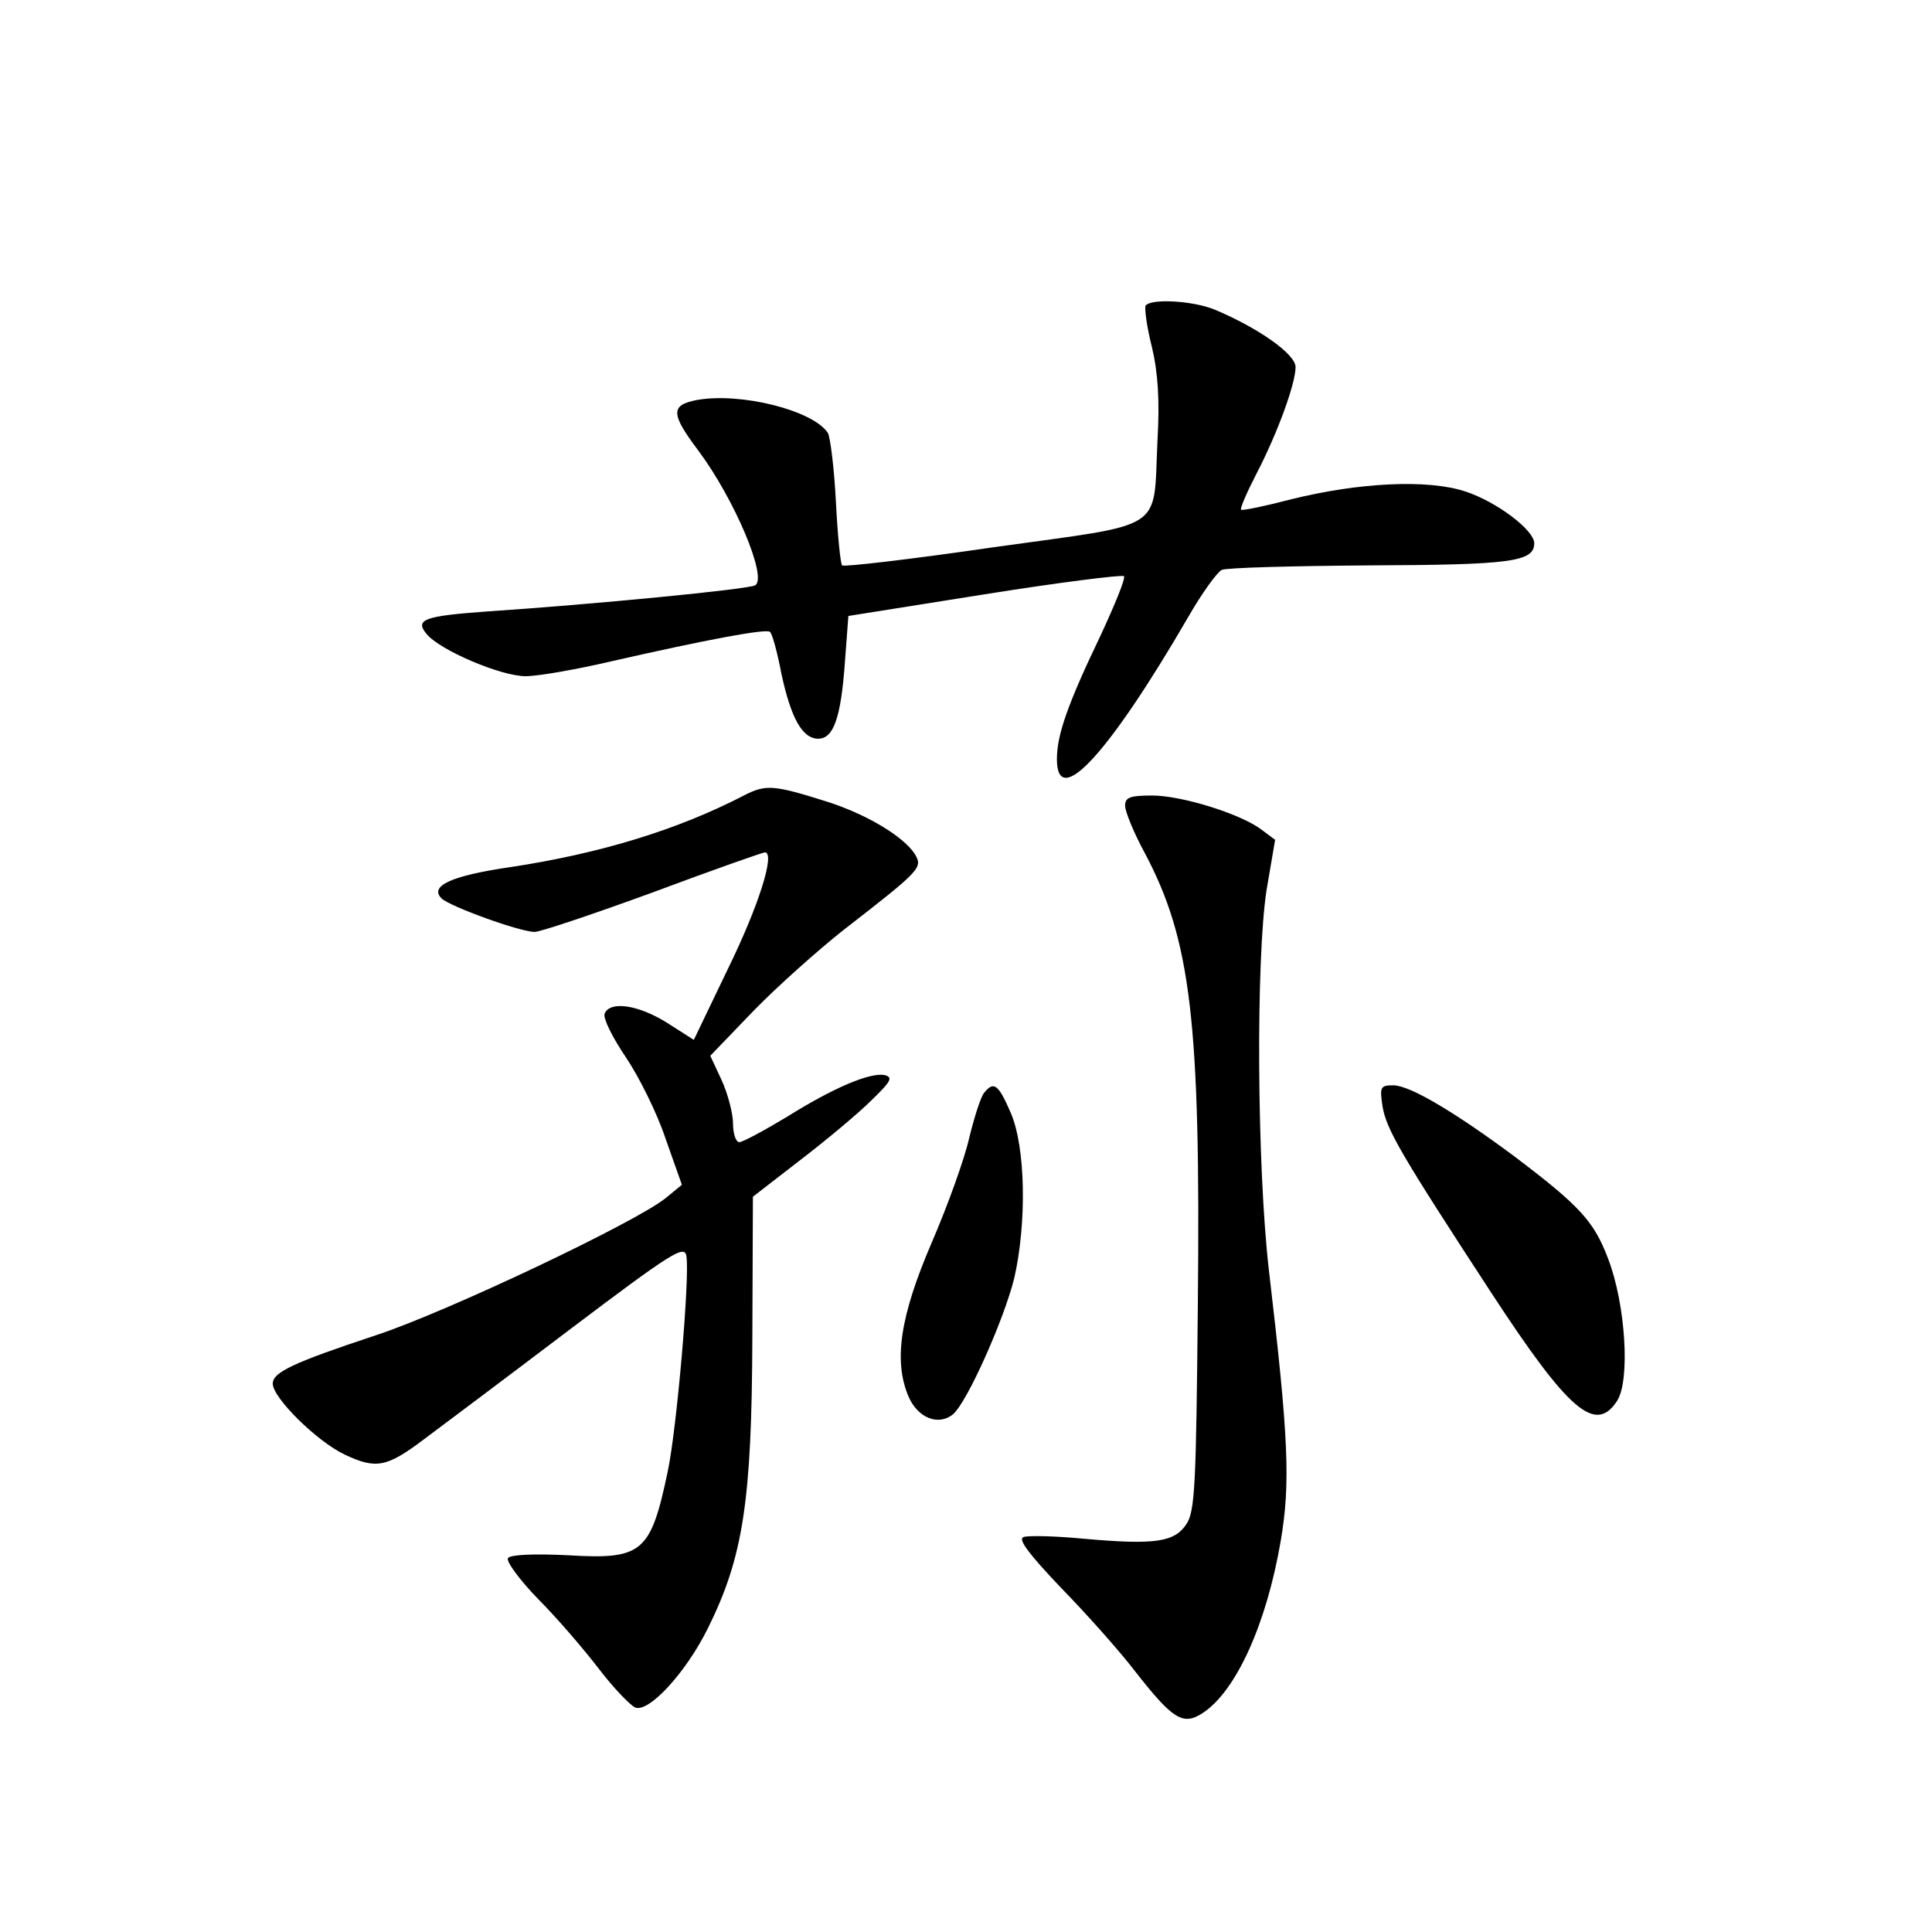 <?xml version="1.0" standalone="no"?>
<!DOCTYPE svg PUBLIC "-//W3C//DTD SVG 20010904//EN"
 "http://www.w3.org/TR/2001/REC-SVG-20010904/DTD/svg10.dtd">
<svg version="1.0" xmlns="http://www.w3.org/2000/svg"
 width="340pt" height="340pt" viewBox="0 0 340 340"
 preserveAspectRatio="xMidYMid meet">
<g transform="translate(0,340) scale(0.1,-0.1)"
fill="#000000" stroke="none">
<path d="M2016 2862 c-2 -4 2 -37 11 -72 11 -46 14 -95 10 -165 -8 -163 19
-145 -288 -188 -144 -21 -264 -35 -267 -32 -3 3 -8 54 -11 113 -3 59 -10 113
-14 120 -26 40 -154 72 -231 58 -46 -9 -46 -24 3 -89 64 -86 122 -224 100
-237 -10 -7 -290 -34 -471 -46 -111 -8 -129 -14 -107 -40 23 -28 130 -74 174
-74 22 0 90 12 150 26 171 39 274 58 280 52 4 -3 13 -36 20 -73 17 -79 37
-115 65 -115 27 0 40 37 47 136 l6 80 239 38 c132 21 243 35 246 32 3 -4 -16
-50 -41 -104 -58 -121 -77 -175 -77 -218 0 -90 91 9 231 250 24 42 51 79 59
83 8 4 125 7 260 8 248 1 290 6 290 39 0 23 -66 73 -121 91 -66 22 -188 16
-308 -14 -46 -12 -85 -20 -87 -18 -2 2 10 30 27 63 37 71 69 159 69 188 0 23
-66 69 -142 101 -39 16 -113 20 -122 7z"/>
<path d="M1309 2000 c-116 -60 -252 -102 -411 -126 -103 -15 -143 -33 -121
-55 14 -14 138 -59 164 -59 10 0 105 32 209 70 104 39 193 70 196 70 19 0 -11
-95 -65 -205 l-60 -125 -47 30 c-51 32 -101 39 -110 16 -3 -8 14 -42 37 -76
23 -34 55 -98 70 -143 l29 -82 -28 -23 c-51 -42 -386 -201 -511 -242 -145 -48
-181 -65 -181 -85 0 -25 78 -102 127 -125 55 -26 74 -22 139 27 28 21 143 107
255 192 184 139 204 151 207 130 6 -38 -17 -304 -33 -379 -30 -142 -44 -155
-175 -147 -62 3 -102 1 -106 -5 -4 -5 20 -38 53 -72 33 -33 81 -89 107 -123
26 -34 55 -64 64 -68 24 -9 89 61 128 140 62 125 77 224 78 510 l1 249 84 65
c47 36 103 83 125 105 34 33 38 40 23 44 -26 5 -90 -22 -173 -74 -40 -24 -77
-44 -83 -44 -6 0 -11 15 -11 33 0 17 -9 52 -20 76 l-20 43 77 80 c43 44 114
107 157 141 138 107 140 110 126 134 -20 31 -85 70 -154 92 -95 30 -108 31
-147 11z"/>
<path d="M1980 1982 c0 -10 15 -47 34 -82 82 -154 99 -297 94 -795 -3 -319 -5
-364 -20 -387 -21 -32 -55 -37 -180 -26 -51 5 -99 6 -107 3 -10 -4 10 -30 65
-88 44 -45 104 -112 133 -150 65 -83 83 -94 117 -72 59 38 113 157 138 304 17
101 14 179 -21 476 -21 183 -23 547 -4 669 l15 88 -24 18 c-37 28 -141 60
-192 60 -39 0 -48 -3 -48 -18z"/>
<path d="M1732 1477 c-6 -7 -17 -42 -26 -78 -8 -37 -38 -120 -66 -185 -56
-130 -68 -209 -41 -272 16 -37 52 -52 78 -31 25 21 90 167 108 240 22 97 20
229 -6 290 -22 51 -30 57 -47 36z"/>
<path d="M2433 1453 c7 -41 32 -84 192 -329 136 -208 183 -248 221 -189 23 36
15 169 -16 250 -25 66 -50 93 -165 180 -105 78 -184 125 -213 125 -23 0 -24
-3 -19 -37z"/>
</g>
</svg>
